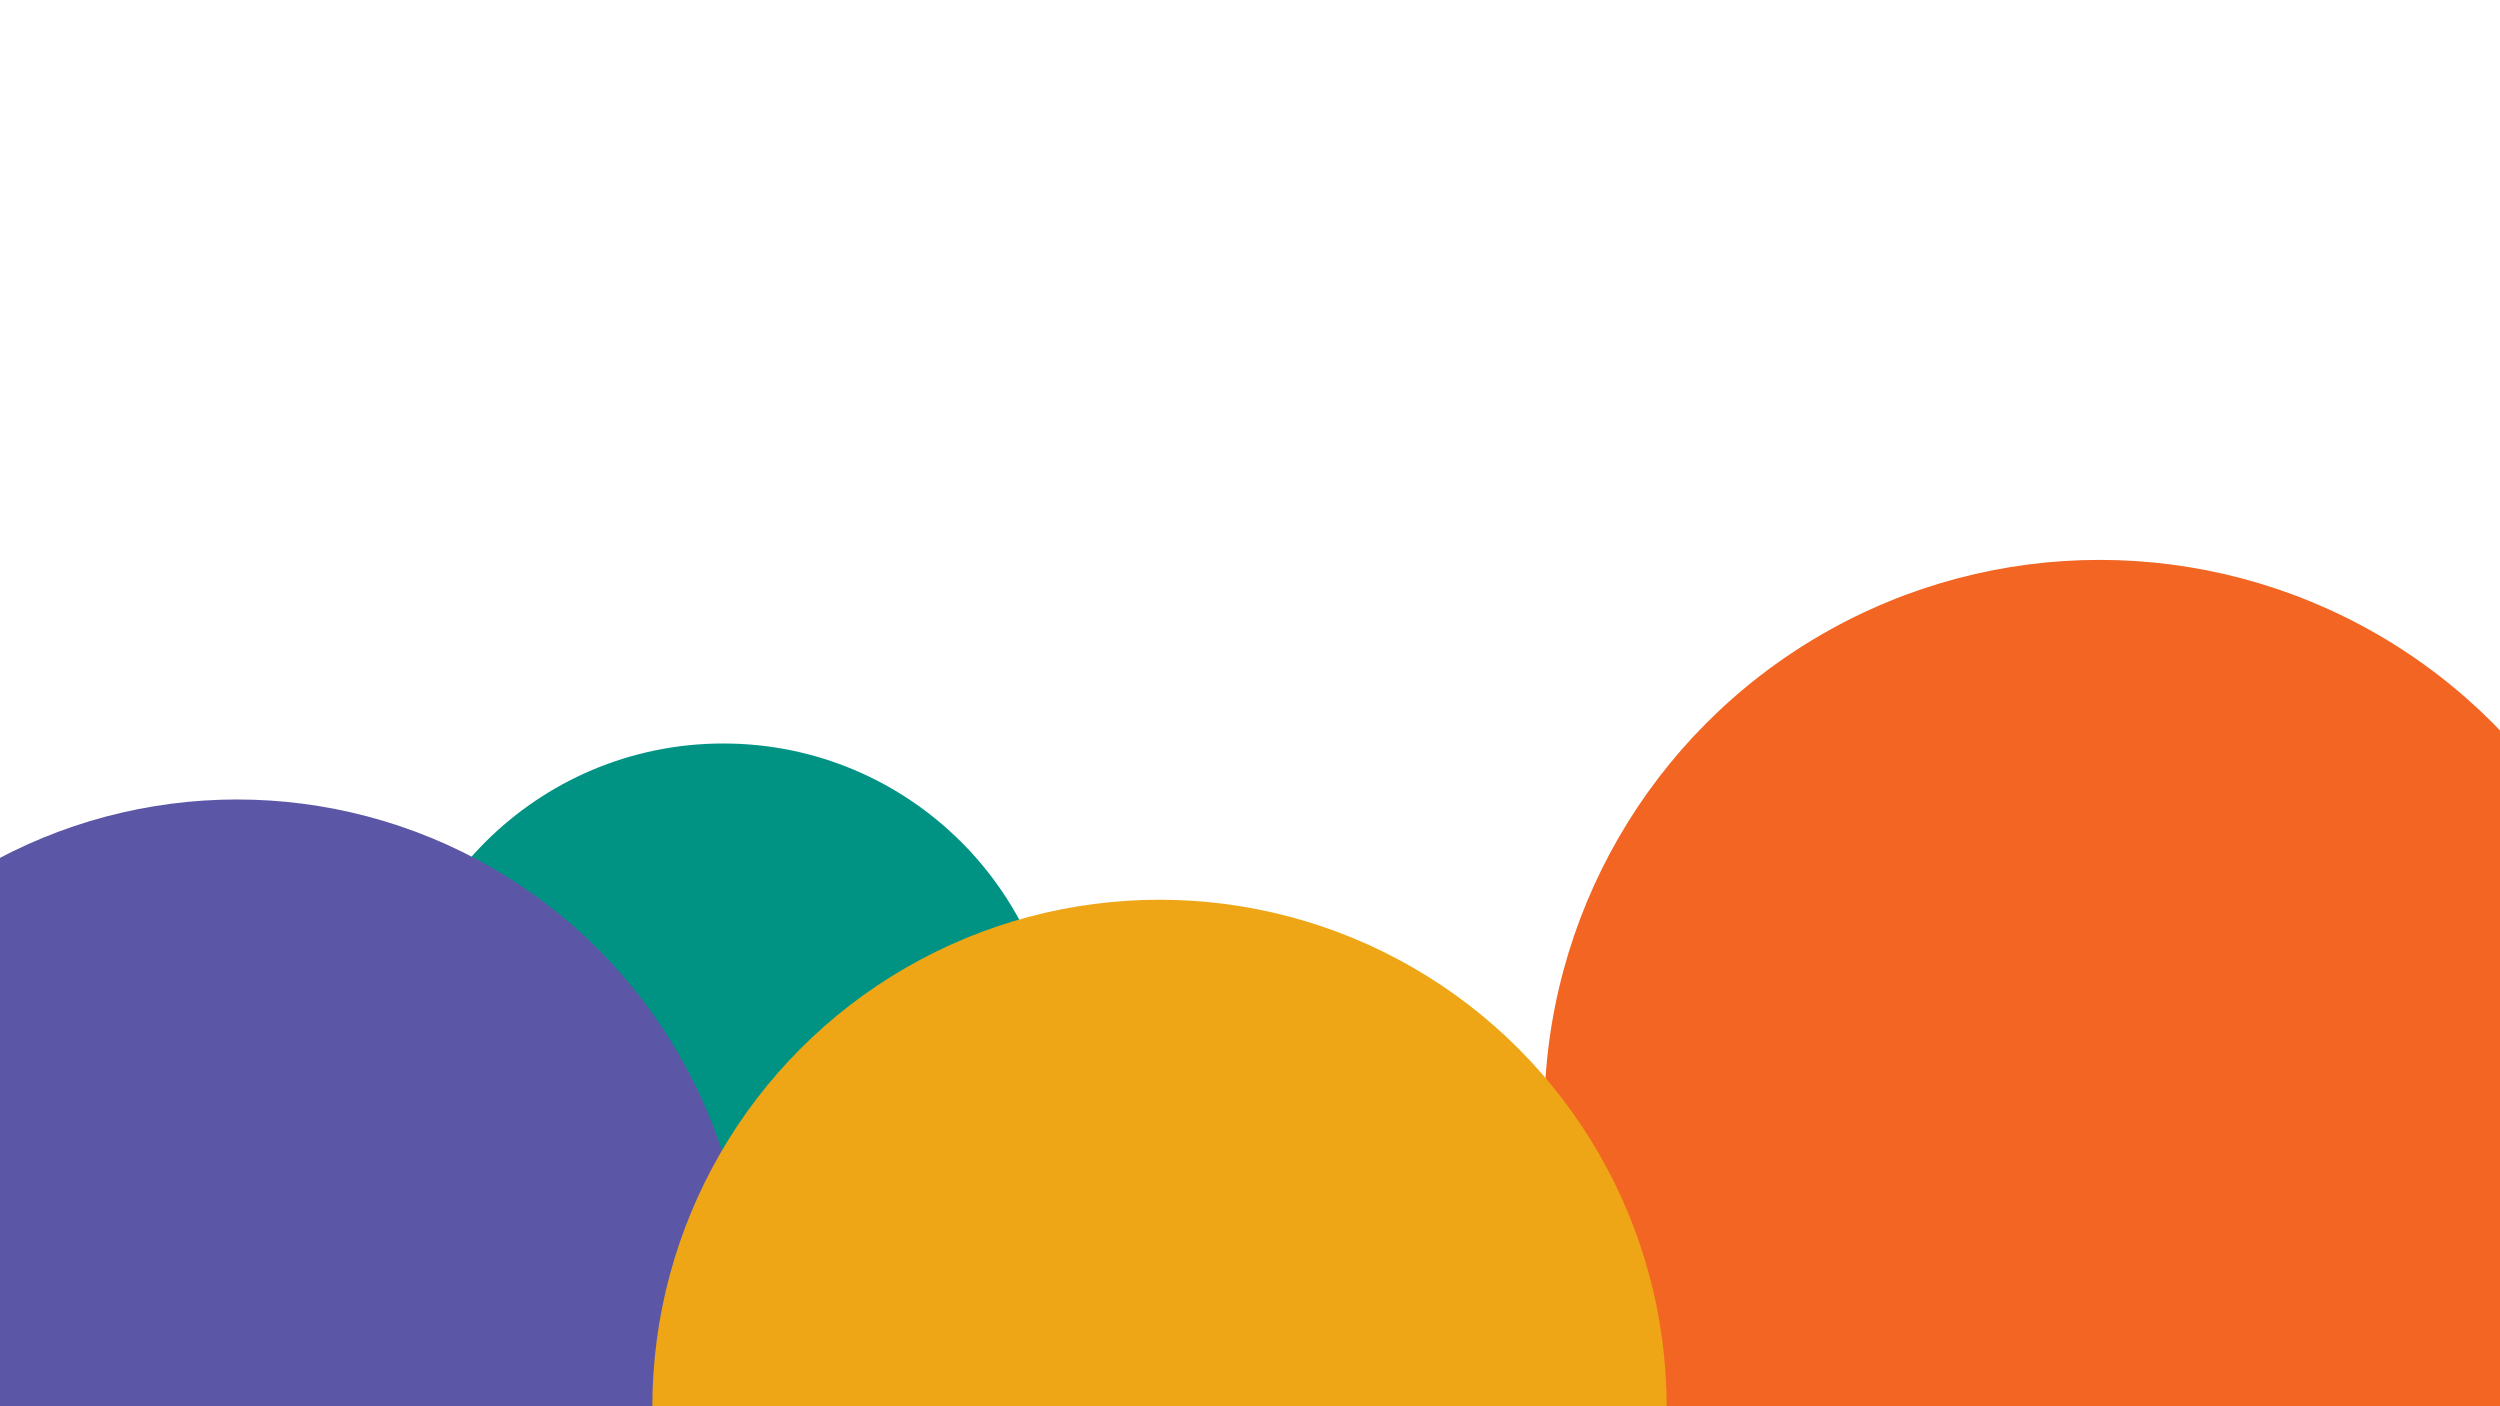 <svg xmlns="http://www.w3.org/2000/svg" xmlns:xlink="http://www.w3.org/1999/xlink" width="1920" height="1080" viewBox="0 0 1920 1080">
  <defs>
    <style>
      .cls-1 {
        clip-path: url(#clip-Web_1920_1);
      }

      .cls-2 {
        fill: #009384;
      }

      .cls-3 {
        fill: #f26522;
      }

      .cls-4 {
        fill: #5b57a6;
      }

      .cls-5 {
        fill: #eea616;
      }

      .cls-6 {
        fill: #fff;
      }
    </style>
    <clipPath id="clip-Web_1920_1">
      <rect width="1920" height="1080"/>
    </clipPath>
  </defs>
  <g id="Web_1920_1" data-name="Web 1920 – 1" class="cls-1">
    <rect class="cls-6" width="1920" height="1080"/>
    <circle id="Ellipse_4" data-name="Ellipse 4" class="cls-2" cx="258.5" cy="258.5" r="258.5" transform="translate(297 571)"/>
    <circle id="Ellipse_1" data-name="Ellipse 1" class="cls-3" cx="426.5" cy="426.5" r="426.5" transform="translate(1186 430)"/>
    <circle id="Ellipse_2" data-name="Ellipse 2" class="cls-4" cx="392" cy="392" r="392" transform="translate(-210 614)"/>
    <circle id="Ellipse_3" data-name="Ellipse 3" class="cls-5" cx="389.5" cy="389.5" r="389.5" transform="translate(501 691)"/>
  </g>
</svg>
